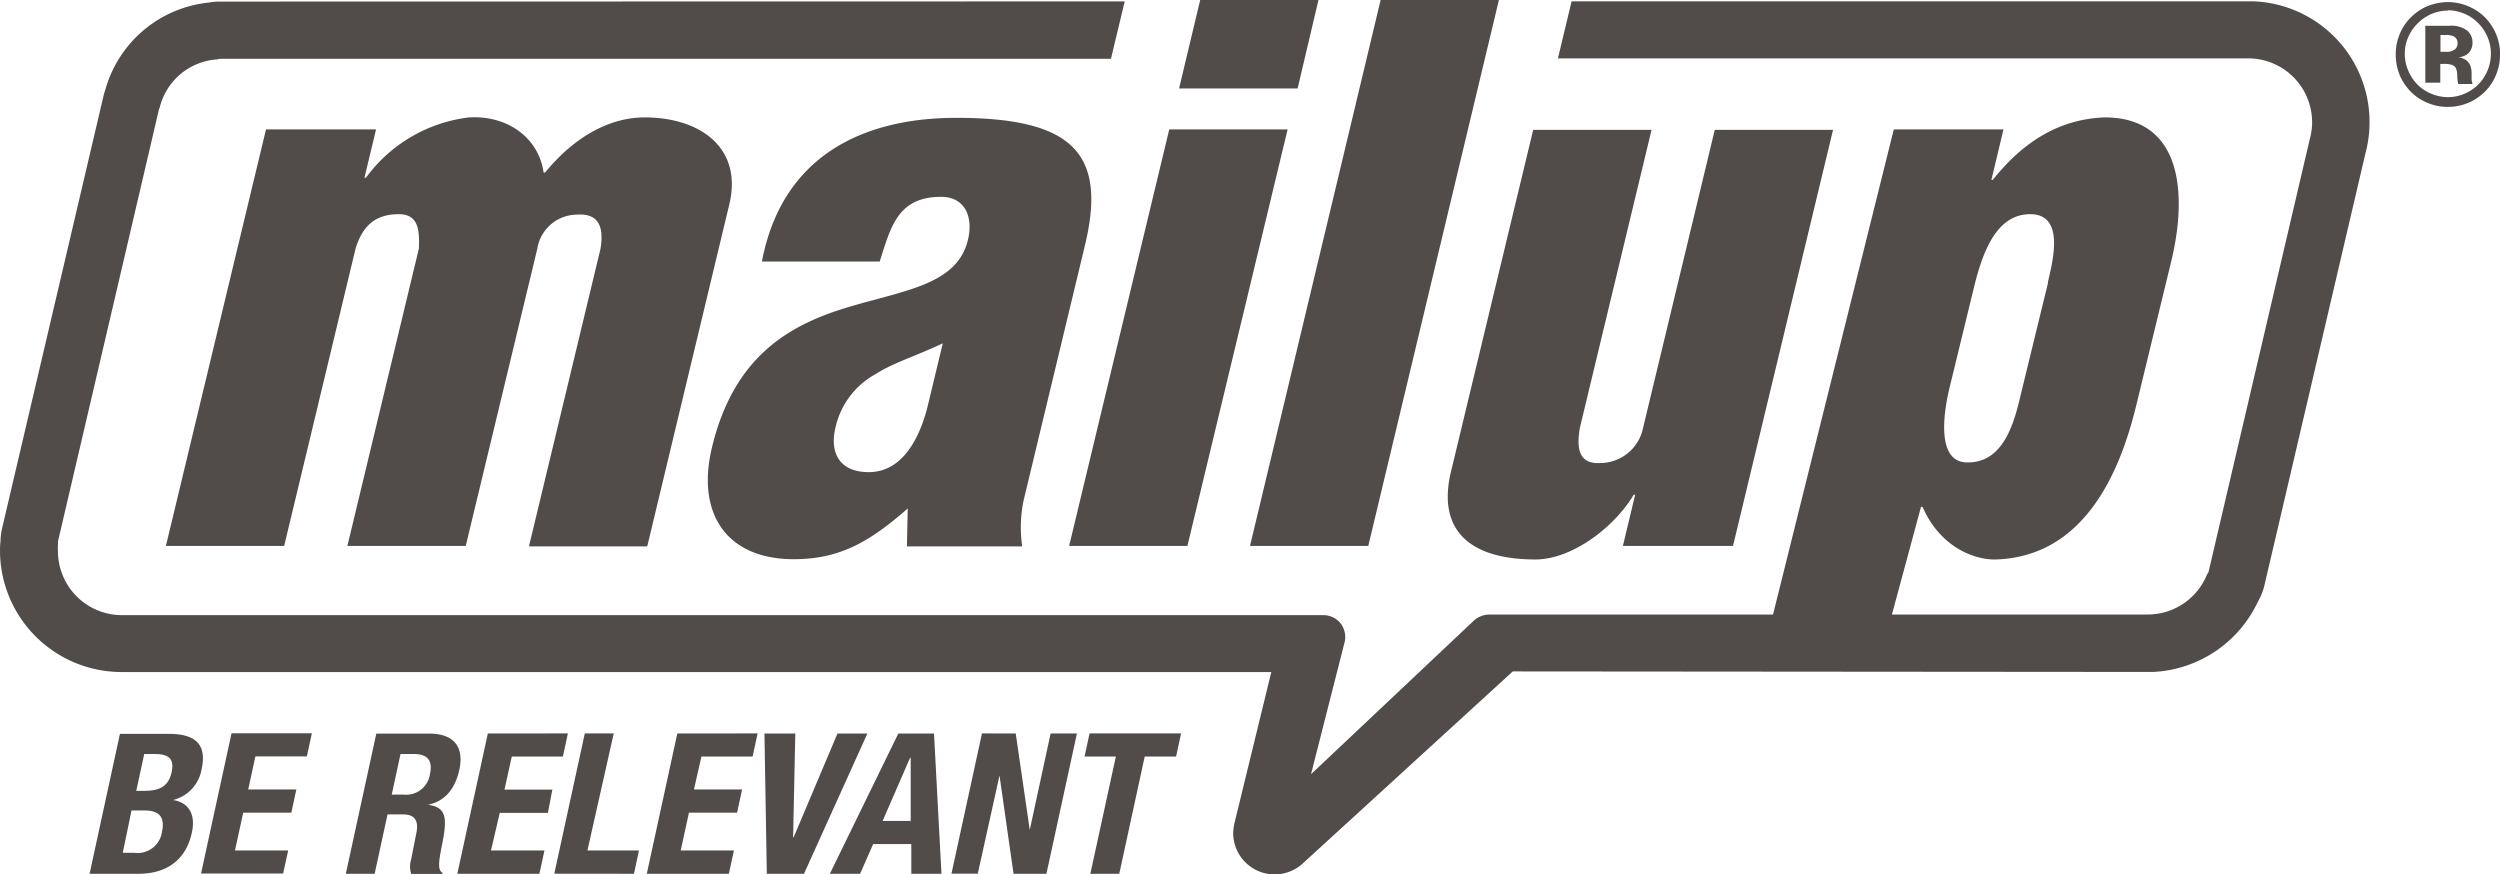 <svg xmlns="http://www.w3.org/2000/svg" viewBox="0 0 285.14 99.74"><defs><style>.cls-1{fill:#514c4a}</style></defs><g id="Livello_2" data-name="Livello 2"><g id="Livello_1-2" data-name="Livello 1"><path d="M270.26 14A13.77 13.77 0 00257 .15h-77.75l-1.56 6.51h78.88a7.29 7.29 0 017.14 7.34 7 7 0 01-.26 1.84l-11.53 49.3a.75.75 0 01-.18.34 7.3 7.3 0 01-6.74 4.61h-75.08a2.71 2.71 0 00-1.77.65L149.53 88.3l3.78-14.86a2.55 2.55 0 00.12-.67 2.59 2.59 0 00-.48-1.61 2.54 2.54 0 00-2.06-1h-137a7.3 7.3 0 01-7.28-7.3 5 5 0 01.01-.86 1.31 1.31 0 010-.28l11.5-49.2a.41.41 0 01.08-.19 7.23 7.23 0 016.65-5.56.46.46 0 01.23-.06h101.63l1.57-6.55-103.2.02a7.33 7.33 0 00-1.24.11A13.71 13.71 0 0012 10.28a6.23 6.23 0 00-.22.77L.24 60.25a7.1 7.1 0 00-.18 1.45A9.11 9.11 0 000 62.8a13.87 13.87 0 0013.84 13.85H145L140.77 94a7.61 7.61 0 00-.12 1 4.73 4.73 0 004.73 4.73 4.77 4.77 0 003.1-1.15l24.06-22 72.33.06c.23 0 .47 0 .71 0a13.94 13.94 0 0011.94-8 7 7 0 00.78-2l11.51-49.22a13.46 13.46 0 00.45-3.42zM285.14 6.25a5.86 5.86 0 01-.43 2.23 5.59 5.59 0 01-1.19 1.87 6.16 6.16 0 01-1.71 1.25 6.08 6.08 0 01-2.62.59 5.84 5.84 0 01-2.37-.48A5.9 5.9 0 01275 10.5a6.43 6.43 0 01-1.16-1.62 6.14 6.14 0 01-.59-2.64 5.8 5.8 0 01.32-2 5.9 5.9 0 01.83-1.6 6.51 6.51 0 011.23-1.23 5.61 5.61 0 011.65-.86 6.32 6.32 0 011.92-.31 5.91 5.91 0 012.58.59 5.8 5.8 0 011.71 1.22 6 6 0 011.11 1.63 5.88 5.88 0 01.55 2.53m-5.95-5a4.79 4.79 0 00-2.07.47 5 5 0 00-1.33.94 4.91 4.91 0 00-1.08 1.51 4.66 4.66 0 00-.44 2 5 5 0 00.66 2.46 4.68 4.68 0 001.81 1.83 5 5 0 002.45.66 4.83 4.83 0 002.43-.66 4.71 4.71 0 001.82-1.83 5 5 0 00.65-2.46 4.71 4.71 0 00-.2-1.41 5.39 5.39 0 00-.6-1.29 5.38 5.38 0 00-1.05-1.16 4.65 4.65 0 00-1.44-.81 4.76 4.76 0 00-1.61-.29m-.88 8.26h-1.7V2.94h2.76a3 3 0 012 .54 1.69 1.69 0 01.62 1.35 1.69 1.69 0 01-.42 1.2 1.76 1.76 0 01-1.19.49 2.06 2.06 0 01.85.32 1.43 1.43 0 01.51.63 2.54 2.54 0 01.15.9V9a1.9 1.9 0 00.11.58h-1.64a5 5 0 01-.11-1 1.88 1.88 0 00-.15-.8.85.85 0 00-.42-.37 2.8 2.8 0 00-1-.12h-.36v2.26zm0-3.52h.68a1.45 1.45 0 001-.28.87.87 0 00.3-.71.82.82 0 00-.42-.76 1.87 1.87 0 00-.89-.17h-.64V6z" class="cls-1"/><path d="M185.1 62.27l1.4-5.84h-.17c-2.15 3.65-7 7.38-11.19 7.38-7.81 0-11.19-3.57-9.65-10l9.38-39h13.5l-8.18 34c-.36 2.2-.23 4.15 2.35 4a5 5 0 004.86-4l8.18-34h13.49l-11.41 47.46zM228.51 14.76l-1.38 5.76h.16c3.77-4.75 8-6.95 12.75-7.13 8.91 0 9.42 8.83 7.63 16.3l-4 16.47c-1.94 8.06-6.11 17.31-16 17.65-2.4.08-6.38-1.36-8.39-6h-.18L215 73h-13.5L216 14.76zm5.05 17.48c.67-2.8 1.87-7.81-2-7.81-3.65 0-5.33 3.82-6.43 8.4L222.41 44c-1 4.08-1.27 8.83 2.06 8.74 4.33 0 5.4-5.17 6.13-8.23l3-12.3zM42.89 14.76l-1.32 5.51h.17a17.08 17.08 0 0111.75-6.88c4.39-.25 7.94 2.3 8.51 6.29h.17c3.48-4.25 7.53-6.29 11.35-6.29 6.36 0 11.21 3.48 9.66 9.93l-9.36 39H60.33l8.16-33.94c.36-2.21 0-4.07-2.63-3.9a4.61 4.61 0 00-4.58 3.9l-8.16 33.89h-13.5l8.16-33.94c.07-2 0-3.9-2.29-3.9-2.71 0-4.14 1.36-4.93 3.9l-8.15 33.94H18.92l11.42-47.51zM103.53 58c-4.29 3.74-7.67 5.78-13 5.78-7.64 0-11.14-5.18-9.33-12.73C83.77 40.3 90.45 36.91 96.85 35s12.33-2.55 13.55-7.64c.63-2.63-.34-4.91-3.06-4.91-4.92 0-5.74 3.39-7 7.38H86.9c2.26-11.89 11.32-16.39 22.18-16.39 13.32 0 17.18 4.08 14.67 14.52l-7 29.11a15 15 0 00-.16 5.25h-13.15l.09-4.24zm4-18.84c-3.07 1.45-5.63 2.21-7.63 3.49a9.25 9.25 0 00-4.61 6.11c-.71 3 .56 5.09 3.79 5.09 4 0 5.83-4.16 6.65-7.21l1.8-7.48zM121.94 62.27l11.42-47.51h13.5l-11.43 47.51zm12.54-52.18L136.89 0h13.49L148 10.09zM142.57 62.27L157.47 0h13.49l-14.9 62.27h-13.49zM10.21 99.66h5.56c3.84 0 5.58-2.17 6.11-4.69.48-2.13-.41-3.47-2.15-3.72A4.39 4.39 0 0023 87.7c.67-3.07-1.05-4-3.75-4h-5.57l-3.47 16zM16.45 86h1.19c1.63 0 2.27.56 1.93 2.09s-1.28 2.11-3.09 2.11h-.94l.91-4.2zm-1.39 6.44h1.42c1.44 0 2.4.54 2 2.4a2.81 2.81 0 01-3.16 2.43H14l1-4.83zm11.35-8.81l-3.48 16h9.36l.58-2.63H26.8l.94-4.31h5.49l.57-2.65h-5.49l.82-3.77H35l.57-2.64zM45.68 86h1.56c1.49 0 2.13.74 1.81 2.22a2.74 2.74 0 01-3 2.41h-1.37l1-4.63zm-6.24 13.66h3.29l1.47-6.77H46c1.33 0 1.74.76 1.51 2L46.9 98a2.71 2.71 0 000 1.68h3.57v-.13c-.55-.32-.44-1.19-.12-2.87.71-3.39.62-4.6-1.55-4.89 1.94-.38 3.11-1.81 3.59-4 .59-2.74-.76-4.12-3.46-4.12h-6.01l-3.48 16zm16.2-16l-3.48 16h9.36L62.1 97H56l1-4.29h5.49l.51-2.65h-5.46l.83-3.77h5.83l.57-2.64zm16.67 16l.57-2.66H67l3-13.35h-3.3l-3.48 16zm4.94-16l-3.48 16h9.36l.58-2.66h-6.07l.94-4.31h5.49l.57-2.65h-5.49l.85-3.75h5.84l.57-2.64zm9.94 0l.27 16h4.24l7.23-16h-3.41l-5 11.84h-.06l.25-11.84zm7.48 16h3.43l1.49-3.39h4.35v3.39h3.44l-.85-16h-4.07l-7.81 16zm9.2-13.23v7.2h-3.2l3.13-7.2zm8.13-2.78l-3.48 16h3l2.48-11.2 1.6 11.21h3.75l3.48-16h-3l-2.38 11-1.6-11zm12.27 0l-.57 2.64h3.57l-2.91 13.37h3.3l2.9-13.37h3.58l.57-2.64z" class="cls-1"/></g></g></svg>